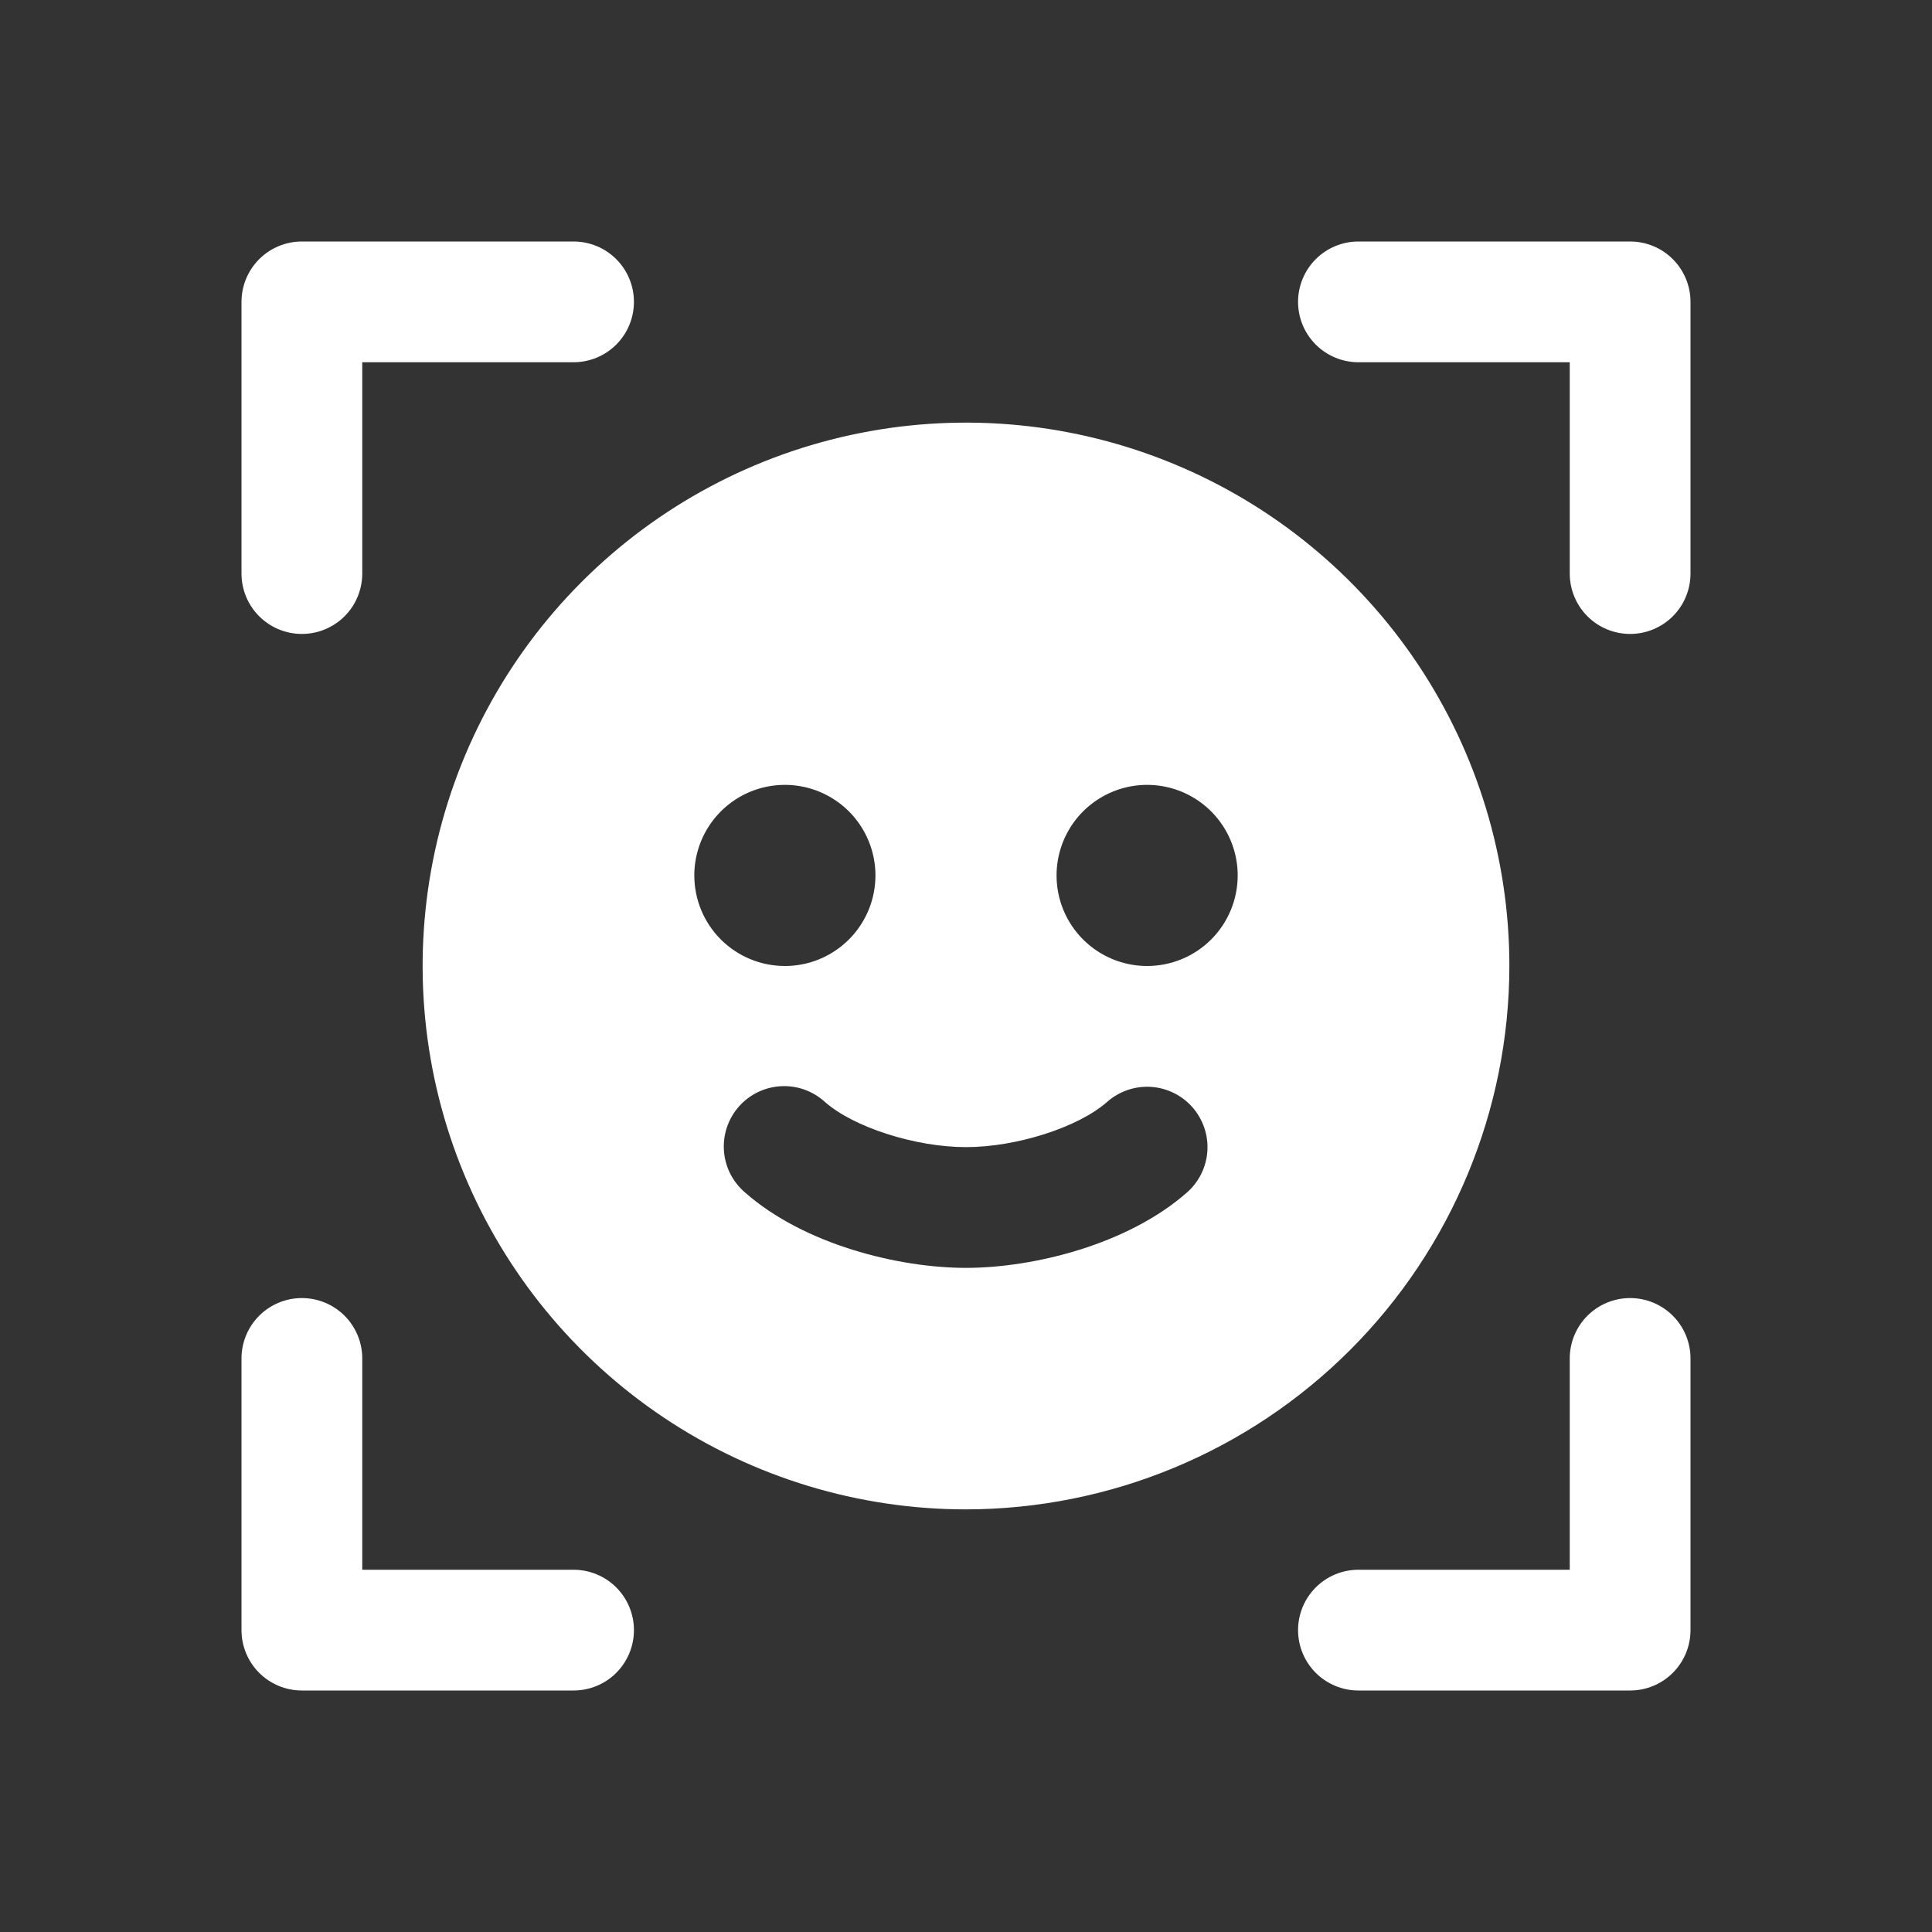 <svg width="80" height="80" viewBox="0 0 80 80" fill="none" xmlns="http://www.w3.org/2000/svg">
<rect x="0" y="0" width="80" height="80" fill="#333333" stroke="none"/>
<g clip-path="url(#clip0_10647_616)">
<path d="M70 12.5V23.75C70 24.413 69.737 25.049 69.268 25.518C68.799 25.987 68.163 26.25 67.5 26.25C66.837 26.25 66.201 25.987 65.732 25.518C65.263 25.049 65 24.413 65 23.75V15H56.25C55.587 15 54.951 14.737 54.482 14.268C54.013 13.799 53.75 13.163 53.75 12.5C53.75 11.837 54.013 11.201 54.482 10.732C54.951 10.263 55.587 10 56.25 10H67.5C68.163 10 68.799 10.263 69.268 10.732C69.737 11.201 70 11.837 70 12.5ZM67.5 53.75C66.837 53.75 66.201 54.013 65.732 54.482C65.263 54.951 65 55.587 65 56.25V65H56.25C55.587 65 54.951 65.263 54.482 65.732C54.013 66.201 53.75 66.837 53.75 67.5C53.75 68.163 54.013 68.799 54.482 69.268C54.951 69.737 55.587 70 56.25 70H67.5C68.163 70 68.799 69.737 69.268 69.268C69.737 68.799 70 68.163 70 67.5V56.25C70 55.587 69.737 54.951 69.268 54.482C68.799 54.013 68.163 53.75 67.5 53.75ZM23.75 65H15V56.25C15 55.587 14.737 54.951 14.268 54.482C13.799 54.013 13.163 53.75 12.5 53.75C11.837 53.75 11.201 54.013 10.732 54.482C10.263 54.951 10 55.587 10 56.25V67.5C10 68.163 10.263 68.799 10.732 69.268C11.201 69.737 11.837 70 12.5 70H23.75C24.413 70 25.049 69.737 25.518 69.268C25.987 68.799 26.25 68.163 26.25 67.5C26.25 66.837 25.987 66.201 25.518 65.732C25.049 65.263 24.413 65 23.75 65ZM12.5 26.25C13.163 26.25 13.799 25.987 14.268 25.518C14.737 25.049 15 24.413 15 23.75V15H23.75C24.413 15 25.049 14.737 25.518 14.268C25.987 13.799 26.25 13.163 26.25 12.5C26.25 11.837 25.987 11.201 25.518 10.732C25.049 10.263 24.413 10 23.75 10H12.5C11.837 10 11.201 10.263 10.732 10.732C10.263 11.201 10 11.837 10 12.5V23.75C10 24.413 10.263 25.049 10.732 25.518C11.201 25.987 11.837 26.25 12.5 26.25ZM40 62.5C35.55 62.5 31.2 61.18 27.5 58.708C23.8 56.236 20.916 52.722 19.213 48.61C17.51 44.499 17.064 39.975 17.932 35.611C18.8 31.246 20.943 27.237 24.09 24.09C27.237 20.943 31.246 18.8 35.611 17.932C39.975 17.064 44.499 17.51 48.61 19.213C52.722 20.916 56.236 23.8 58.708 27.5C61.18 31.2 62.5 35.55 62.5 40C62.493 45.965 60.121 51.684 55.903 55.903C51.684 60.121 45.965 62.493 40 62.5ZM32.5 40C33.242 40 33.967 39.78 34.583 39.368C35.2 38.956 35.681 38.37 35.965 37.685C36.248 37 36.323 36.246 36.178 35.518C36.033 34.791 35.676 34.123 35.152 33.598C34.627 33.074 33.959 32.717 33.232 32.572C32.504 32.427 31.75 32.502 31.065 32.785C30.38 33.069 29.794 33.55 29.382 34.167C28.97 34.783 28.75 35.508 28.75 36.25C28.75 37.245 29.145 38.198 29.848 38.902C30.552 39.605 31.505 40 32.5 40ZM49.375 45.847C48.937 45.35 48.319 45.047 47.657 45.005C46.995 44.964 46.344 45.187 45.847 45.625C44.656 46.678 42.097 47.5 40 47.5C37.903 47.5 35.344 46.678 34.153 45.625C33.908 45.402 33.621 45.23 33.308 45.118C32.996 45.007 32.664 44.959 32.333 44.978C32.002 44.996 31.678 45.08 31.38 45.224C31.081 45.369 30.814 45.572 30.595 45.821C30.376 46.069 30.208 46.359 30.102 46.673C29.996 46.988 29.953 47.32 29.977 47.651C30 47.981 30.089 48.304 30.238 48.6C30.388 48.896 30.595 49.16 30.847 49.375C33.294 51.534 37.206 52.5 40 52.5C42.794 52.5 46.706 51.534 49.153 49.375C49.65 48.937 49.953 48.319 49.995 47.657C50.036 46.995 49.813 46.344 49.375 45.847ZM51.25 36.25C51.25 35.508 51.03 34.783 50.618 34.167C50.206 33.55 49.62 33.069 48.935 32.785C48.25 32.502 47.496 32.427 46.768 32.572C46.041 32.717 45.373 33.074 44.848 33.598C44.324 34.123 43.967 34.791 43.822 35.518C43.677 36.246 43.752 37 44.035 37.685C44.319 38.37 44.8 38.956 45.417 39.368C46.033 39.78 46.758 40 47.5 40C48.495 40 49.448 39.605 50.152 38.902C50.855 38.198 51.25 37.245 51.25 36.25Z" fill="white"/>
</g>
<defs>
<clipPath id="clip0_10647_616">
<rect width="80" height="80" fill="white"/>
</clipPath>
</defs>
</svg>
